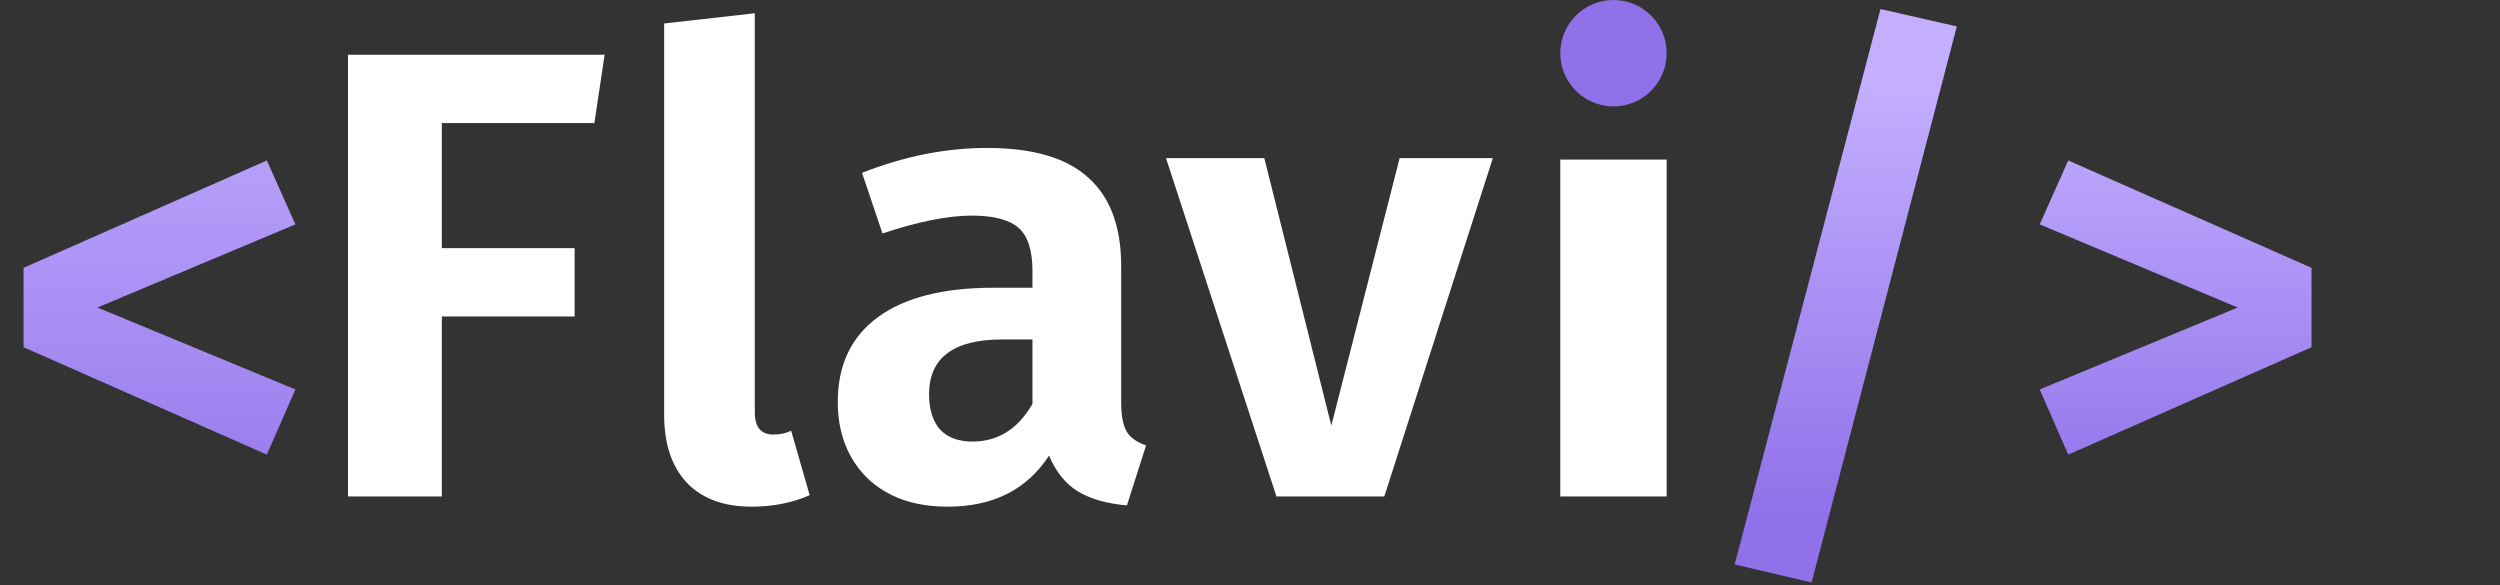 <svg width="141" height="33" viewBox="0 0 141 33" fill="none" xmlns="http://www.w3.org/2000/svg">
<rect x="0" y="0" width="141" height="33" fill="#333333" stroke="none"/>
<rect x="88" y="9" width="6" height="19" fill="white"/>
<circle cx="91" cy="3" r="3" fill="#9071E9"/>
<path d="M19.628 28V3.088H34.1L33.524 6.94H24.92V13.996H32.408V17.848H24.92V28H19.628ZM42.39 28.576C40.83 28.576 39.618 28.132 38.754 27.244C37.89 26.332 37.458 25.048 37.458 23.392V1.324L42.57 0.748V23.248C42.57 24.088 42.918 24.508 43.614 24.508C43.998 24.508 44.334 24.436 44.622 24.292L45.666 27.928C44.682 28.36 43.59 28.576 42.39 28.576ZM63.235 22.708C63.235 23.452 63.343 24.004 63.559 24.364C63.775 24.7 64.135 24.952 64.639 25.12L63.559 28.504C62.431 28.408 61.507 28.144 60.787 27.712C60.091 27.28 59.551 26.608 59.167 25.696C57.919 27.616 56.011 28.576 53.443 28.576C51.547 28.576 50.035 28.036 48.907 26.956C47.803 25.852 47.251 24.424 47.251 22.672C47.251 20.584 48.007 18.988 49.519 17.884C51.031 16.78 53.203 16.228 56.035 16.228H58.231V15.292C58.231 14.116 57.967 13.3 57.439 12.844C56.911 12.388 56.035 12.16 54.811 12.16C53.467 12.16 51.787 12.496 49.771 13.168L48.619 9.748C50.995 8.812 53.347 8.344 55.675 8.344C58.267 8.344 60.175 8.908 61.399 10.036C62.623 11.14 63.235 12.796 63.235 15.004V22.708ZM54.847 24.904C56.287 24.904 57.415 24.196 58.231 22.78V19.144H56.539C53.779 19.144 52.399 20.176 52.399 22.24C52.399 23.08 52.603 23.74 53.011 24.22C53.443 24.676 54.055 24.904 54.847 24.904ZM84.195 8.92L78.075 28H71.991L65.763 8.92H71.307L75.087 24.004L78.939 8.92H84.195Z" fill="white"/>
<path d="M15.05 9.05L16.66 12.655L5.495 17.345L16.66 21.965L15.05 25.64L1.33 19.585V15.105L15.05 9.05Z" fill="url(#paint0_linear_144_1958)"/>
<path d="M106.06 0.51L110.365 1.49L102.175 32.85L97.835 31.835L106.06 0.51ZM116.649 9.05L130.369 15.105V19.585L116.649 25.64L115.039 21.965L126.204 17.345L115.039 12.655L116.649 9.05Z" fill="url(#paint1_linear_144_1958)"/>
<defs>
<linearGradient id="paint0_linear_144_1958" x1="9" y1="1" x2="9" y2="33" gradientUnits="userSpaceOnUse">
<stop stop-color="#C3AEFF"/>
<stop offset="1" stop-color="#9071E9"/>
</linearGradient>
<linearGradient id="paint1_linear_144_1958" x1="113.5" y1="5" x2="113.5" y2="29" gradientUnits="userSpaceOnUse">
<stop stop-color="#C3AEFF"/>
<stop offset="1" stop-color="#9071E9"/>
</linearGradient>
</defs>
</svg>
